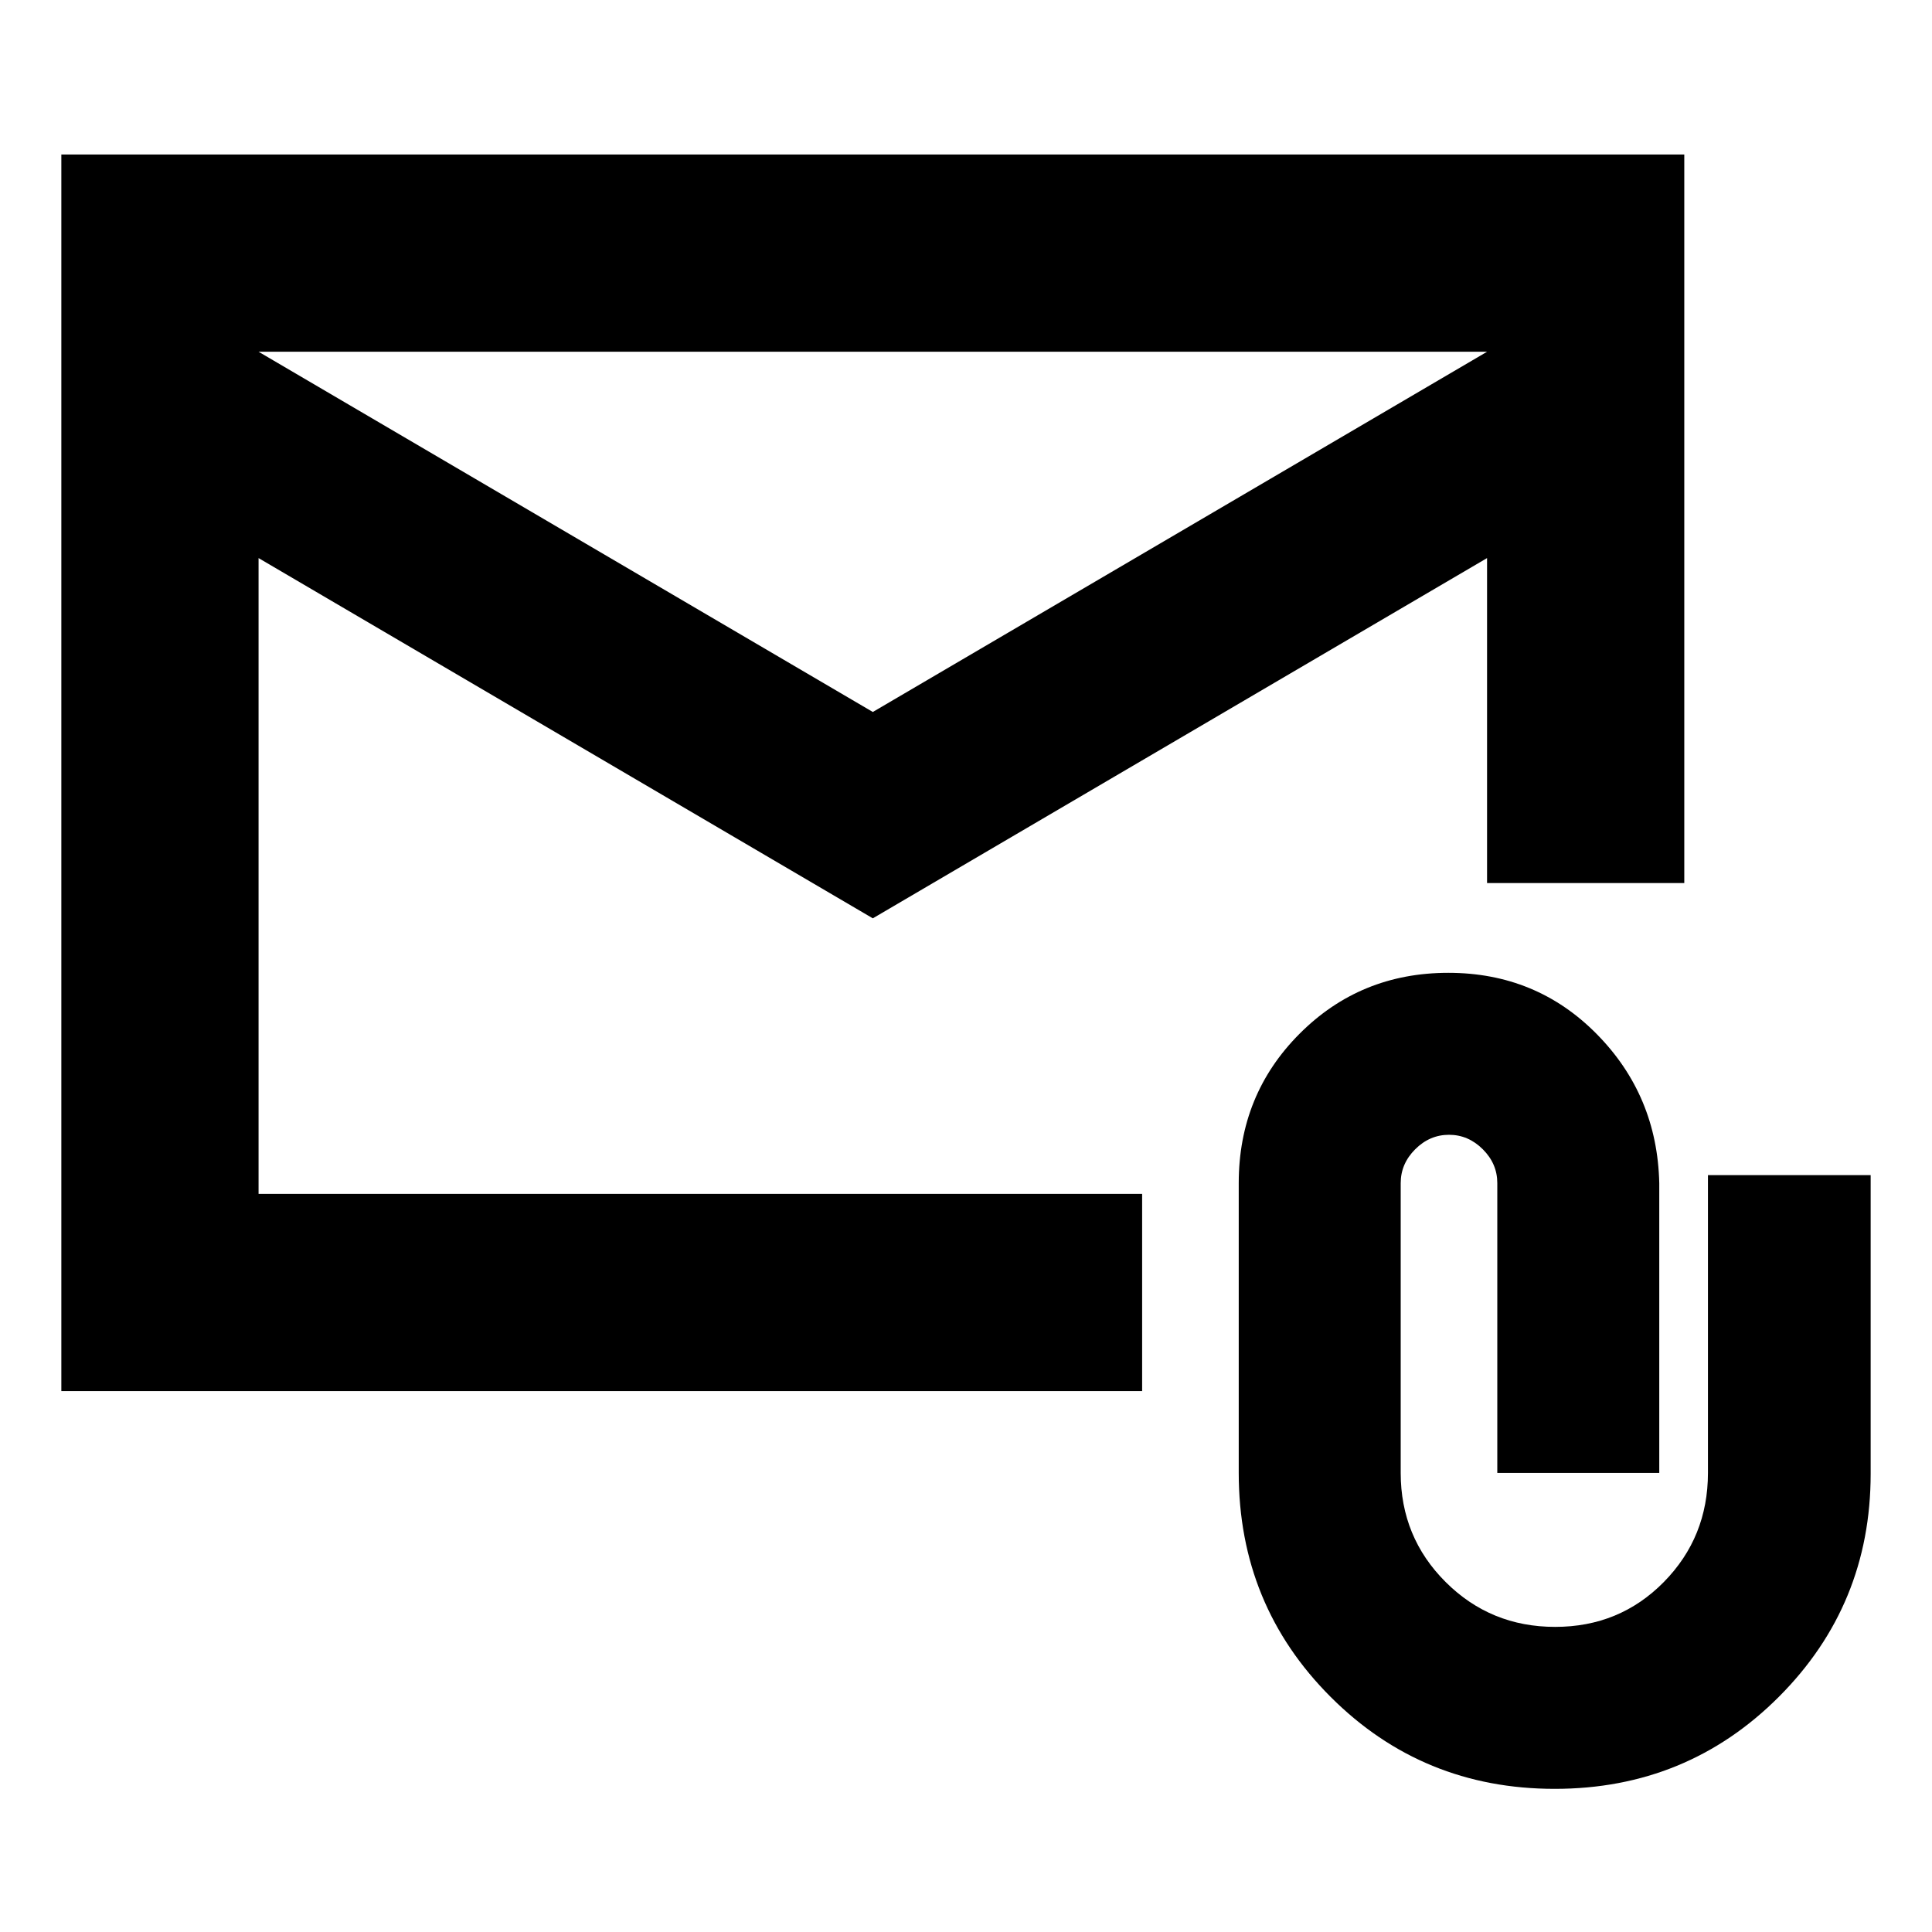<svg xmlns="http://www.w3.org/2000/svg" height="20" viewBox="0 -960 960 960" width="20"><path d="m433.7-503.69-305.22-179v315.91h439.04v98H30.48v-614.44h806.43v362h-98v-161.47l-305.21 179Zm0-102.53 305.21-179H128.48l305.22 179ZM772.52-71.13q-65.65 0-111.32-45.67-45.68-45.68-45.68-111.33v-144q0-43.88 30.2-74.18 30.2-30.3 73.94-30.3 43.73 0 73.78 30.46 30.04 30.46 31.04 74.02v144H744v-144q0-9.6-7.2-16.8-7.2-7.2-16.8-7.2-9.6 0-16.8 7.2-7.2 7.2-7.2 16.8v144q0 31.96 22.34 54.24 22.35 22.28 54.39 22.28 32.05 0 54-22.28 21.94-22.28 21.94-54.24v-147.96h80.85v148.38q0 65.23-45.67 110.91-45.68 45.67-111.33 45.67ZM128.48-682.69v-102.53V-366.78-682.69Z"/></svg>
